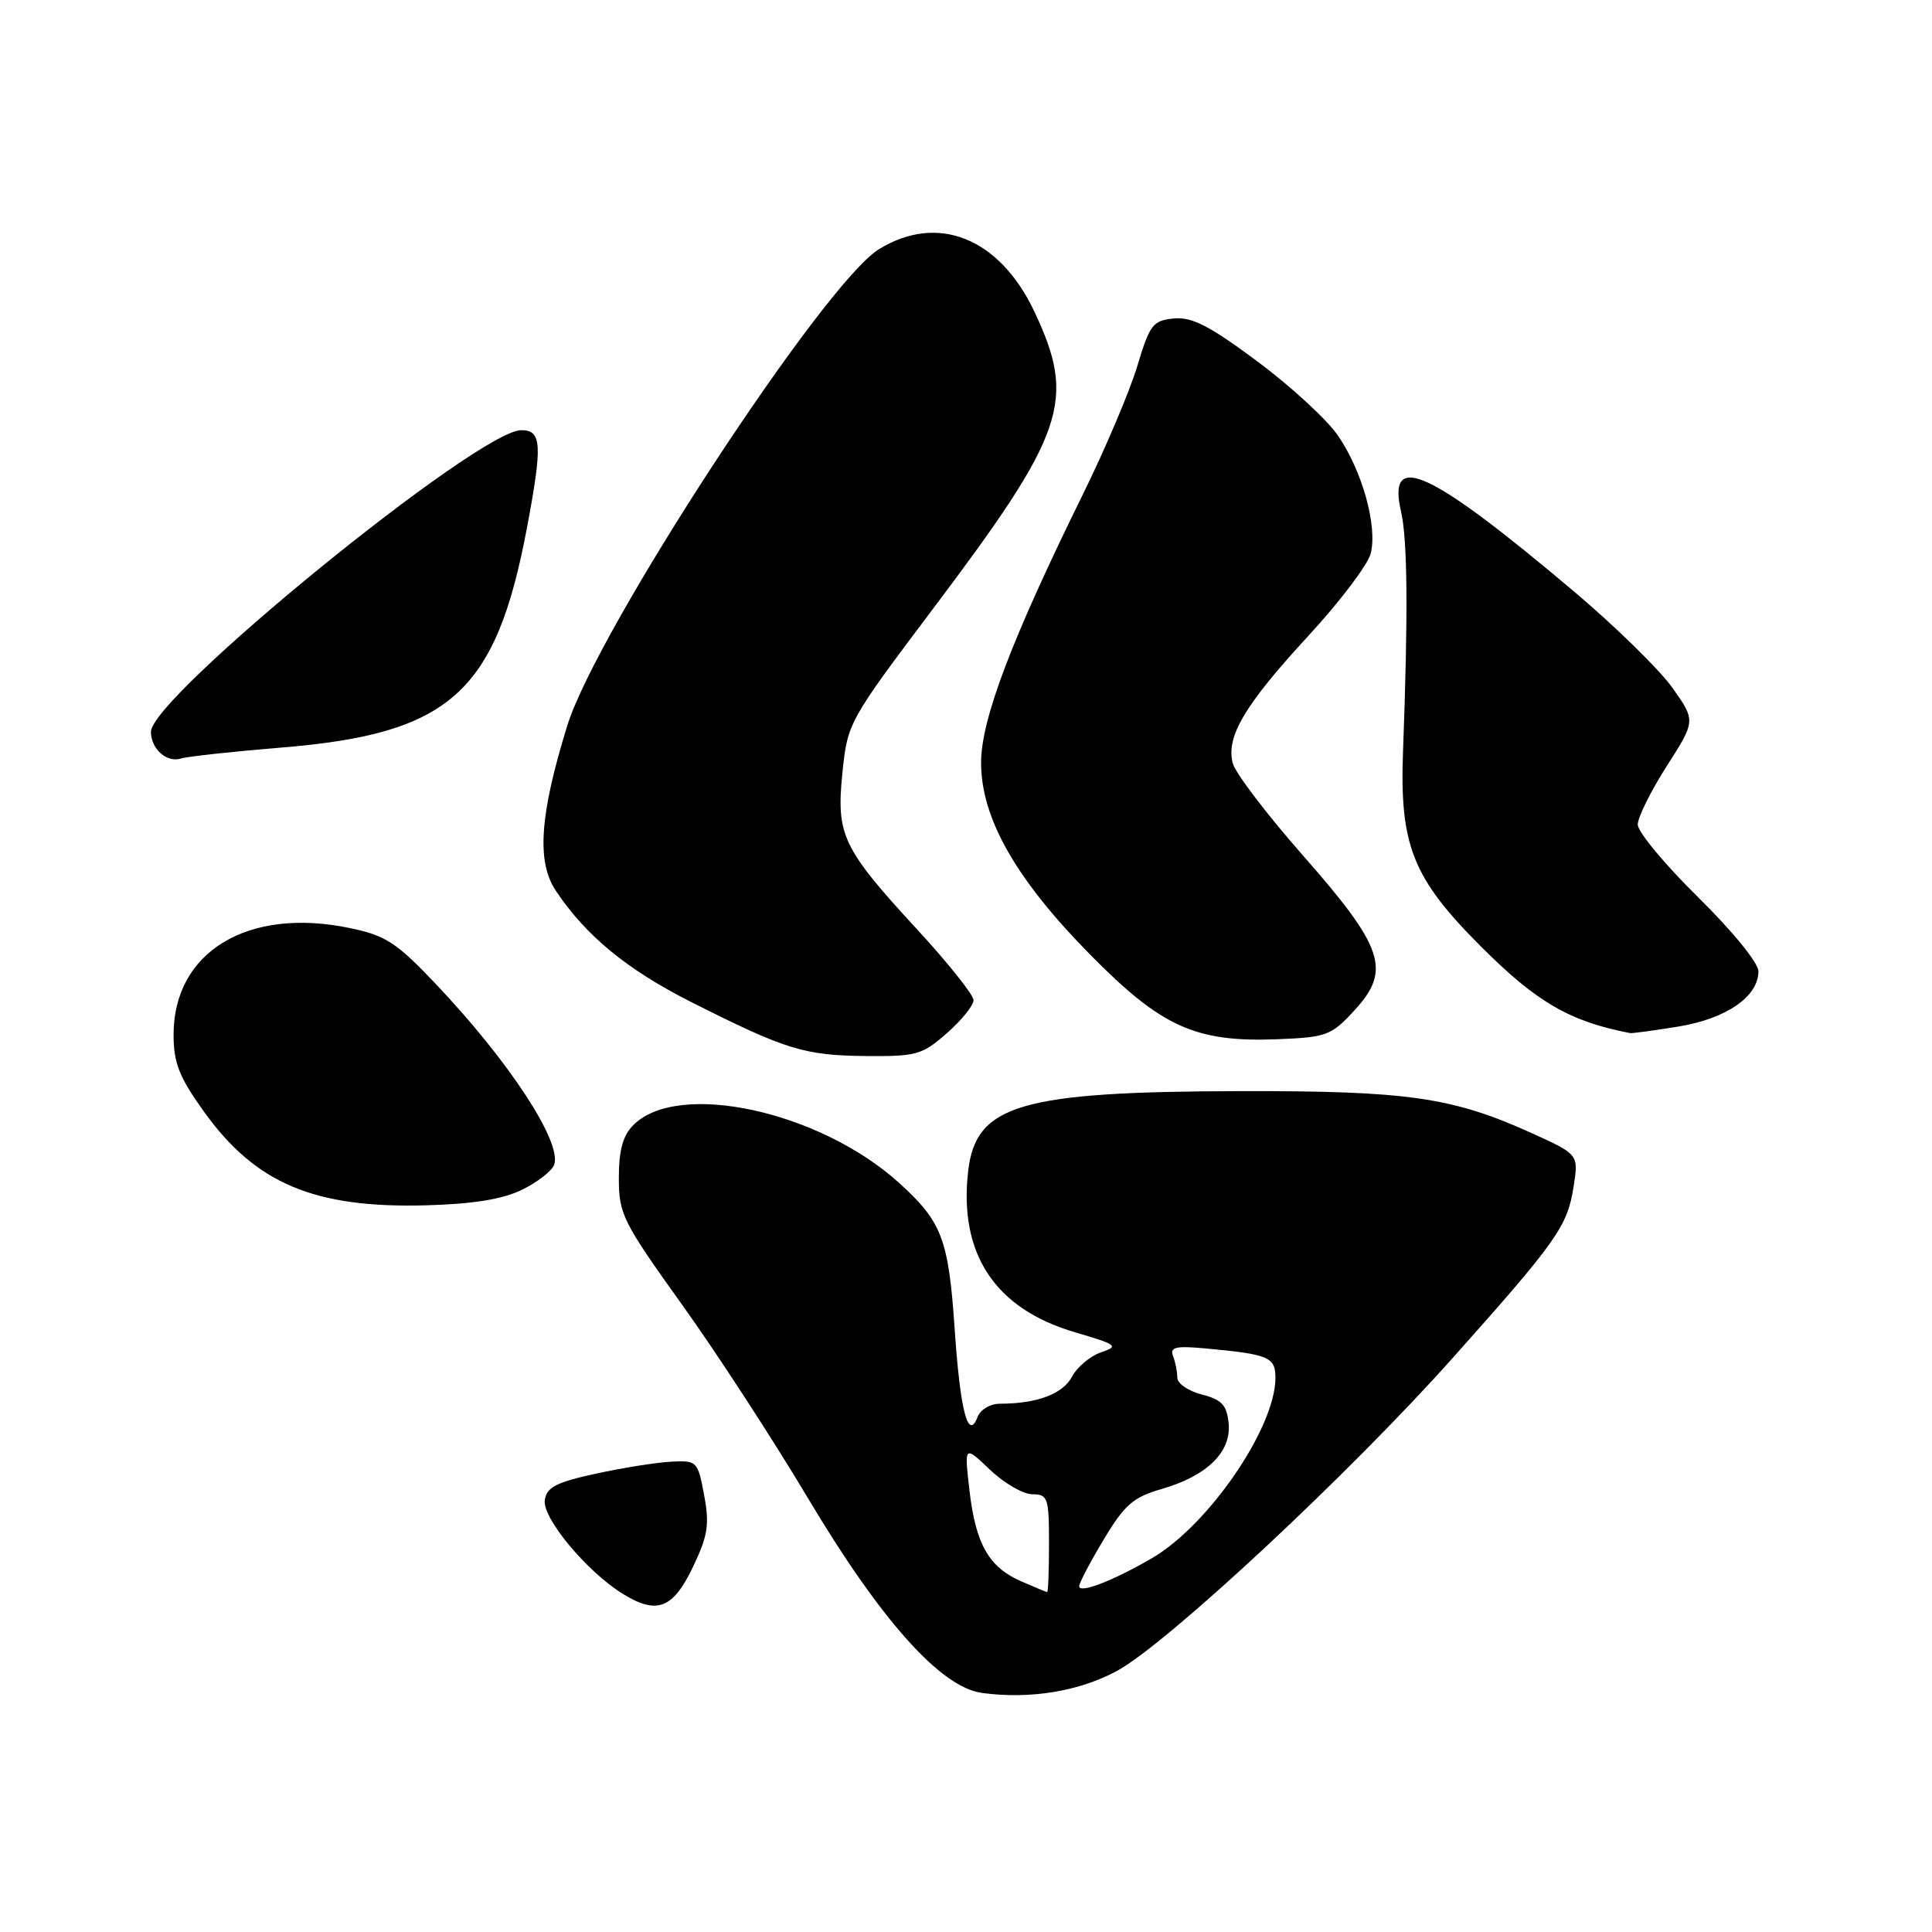 <?xml version="1.0" encoding="UTF-8" standalone="no"?>
<!DOCTYPE svg PUBLIC "-//W3C//DTD SVG 1.1//EN" "http://www.w3.org/Graphics/SVG/1.1/DTD/svg11.dtd" >
<svg xmlns="http://www.w3.org/2000/svg" xmlns:xlink="http://www.w3.org/1999/xlink" version="1.1" viewBox="0 0 256 256">
 <g >
 <path fill="currentColor"
d=" M 148.03 221.39 C 154.69 217.76 178.89 195.20 192.54 179.88 C 206.36 164.38 207.69 162.50 208.51 157.23 C 209.18 152.96 209.18 152.96 202.84 150.09 C 192.44 145.39 186.47 144.54 164.50 144.58 C 135.14 144.64 129.28 146.36 128.28 155.23 C 127.04 166.20 131.88 173.45 142.50 176.55 C 148.04 178.18 148.30 178.38 145.90 179.19 C 144.47 179.67 142.73 181.13 142.04 182.43 C 140.81 184.72 137.38 186.00 132.48 186.00 C 131.23 186.00 129.92 186.77 129.55 187.72 C 128.29 191.01 127.24 187.02 126.50 176.12 C 125.69 164.17 124.82 161.88 119.11 156.72 C 108.59 147.21 89.86 143.14 83.93 149.07 C 82.53 150.47 82.00 152.40 82.00 156.09 C 82.00 160.88 82.50 161.88 90.35 172.84 C 94.95 179.25 102.46 190.80 107.05 198.50 C 116.67 214.65 124.63 223.57 130.10 224.32 C 136.45 225.19 143.01 224.12 148.03 221.39 Z  M 91.83 207.61 C 93.80 203.48 94.03 202.01 93.30 198.11 C 92.47 193.63 92.34 193.50 88.97 193.68 C 87.06 193.77 82.58 194.48 79.00 195.26 C 73.72 196.40 72.44 197.06 72.19 198.76 C 71.84 201.14 77.72 208.21 82.50 211.18 C 87.05 213.99 89.17 213.18 91.83 207.61 Z  M 69.17 157.65 C 71.19 156.66 73.10 155.18 73.42 154.36 C 74.54 151.42 67.46 140.61 57.67 130.30 C 52.52 124.88 51.09 123.95 46.34 122.97 C 32.84 120.16 23.01 126.11 23.00 137.09 C 23.00 140.84 23.72 142.68 26.99 147.25 C 33.86 156.84 41.63 160.12 56.50 159.71 C 62.74 159.53 66.63 158.90 69.17 157.65 Z  M 125.47 136.90 C 127.41 135.19 129.00 133.23 129.00 132.53 C 129.00 131.84 125.65 127.63 121.55 123.18 C 111.60 112.38 110.78 110.65 111.63 102.35 C 112.30 95.79 112.44 95.53 123.68 80.60 C 141.20 57.34 142.64 53.09 137.05 41.27 C 132.43 31.50 124.23 28.22 116.44 33.04 C 109.14 37.55 79.08 83.51 75.17 96.14 C 71.51 107.96 71.08 114.18 73.65 118.03 C 77.63 123.99 83.06 128.46 91.50 132.73 C 104.10 139.09 106.54 139.85 114.72 139.93 C 121.41 139.99 122.19 139.78 125.47 136.90 Z  M 179.53 133.81 C 184.37 128.53 183.35 125.51 172.60 113.30 C 167.86 107.91 163.69 102.44 163.35 101.14 C 162.42 97.62 164.92 93.41 173.35 84.27 C 177.53 79.74 181.26 74.82 181.63 73.33 C 182.54 69.70 180.50 62.37 177.26 57.68 C 175.82 55.58 171.02 51.17 166.60 47.88 C 160.26 43.16 157.93 41.97 155.54 42.20 C 152.76 42.47 152.34 43.02 150.70 48.50 C 149.71 51.80 146.47 59.45 143.49 65.50 C 134.02 84.74 130.00 95.33 130.00 101.06 C 130.00 108.42 134.60 116.51 144.50 126.54 C 153.95 136.12 158.45 138.14 169.36 137.70 C 175.81 137.44 176.42 137.21 179.53 133.81 Z  M 222.41 136.02 C 228.76 134.98 233.00 132.05 233.00 128.70 C 233.00 127.59 229.57 123.38 225.00 118.88 C 220.60 114.55 217.00 110.22 217.01 109.25 C 217.02 108.29 218.75 104.80 220.86 101.50 C 224.69 95.50 224.69 95.50 221.60 91.13 C 219.89 88.73 214.03 82.99 208.56 78.37 C 189.46 62.25 183.77 59.61 185.64 67.76 C 186.51 71.54 186.59 81.24 185.91 99.50 C 185.44 112.01 187.17 116.35 196.23 125.41 C 203.61 132.80 208.00 135.35 216.00 136.89 C 216.28 136.94 219.16 136.55 222.41 136.02 Z  M 37.24 99.06 C 59.63 97.24 65.70 91.81 69.82 69.96 C 71.90 58.90 71.79 57.00 69.07 57.00 C 63.40 57.00 20.00 92.36 20.00 96.97 C 20.00 99.23 22.10 101.10 23.96 100.51 C 24.82 100.24 30.79 99.59 37.24 99.06 Z  M 135.33 209.54 C 131.03 207.67 129.29 204.62 128.46 197.50 C 127.77 191.50 127.77 191.50 131.18 194.75 C 133.06 196.54 135.59 198.00 136.80 198.00 C 138.84 198.00 139.00 198.47 139.00 204.50 C 139.00 208.07 138.89 210.98 138.75 210.96 C 138.61 210.94 137.07 210.30 135.33 209.54 Z  M 143.00 210.18 C 143.00 209.76 144.46 206.97 146.25 203.99 C 149.01 199.39 150.16 198.38 153.92 197.30 C 159.94 195.57 163.18 192.39 162.80 188.59 C 162.56 186.17 161.89 185.46 159.25 184.78 C 157.46 184.32 156.00 183.32 156.00 182.55 C 156.00 181.79 155.75 180.50 155.44 179.70 C 154.98 178.50 155.76 178.31 159.69 178.67 C 168.15 179.45 169.00 179.81 169.00 182.58 C 169.00 189.17 160.17 202.06 152.67 206.45 C 147.50 209.46 143.00 211.20 143.00 210.18 Z "/>
</g>
</svg>